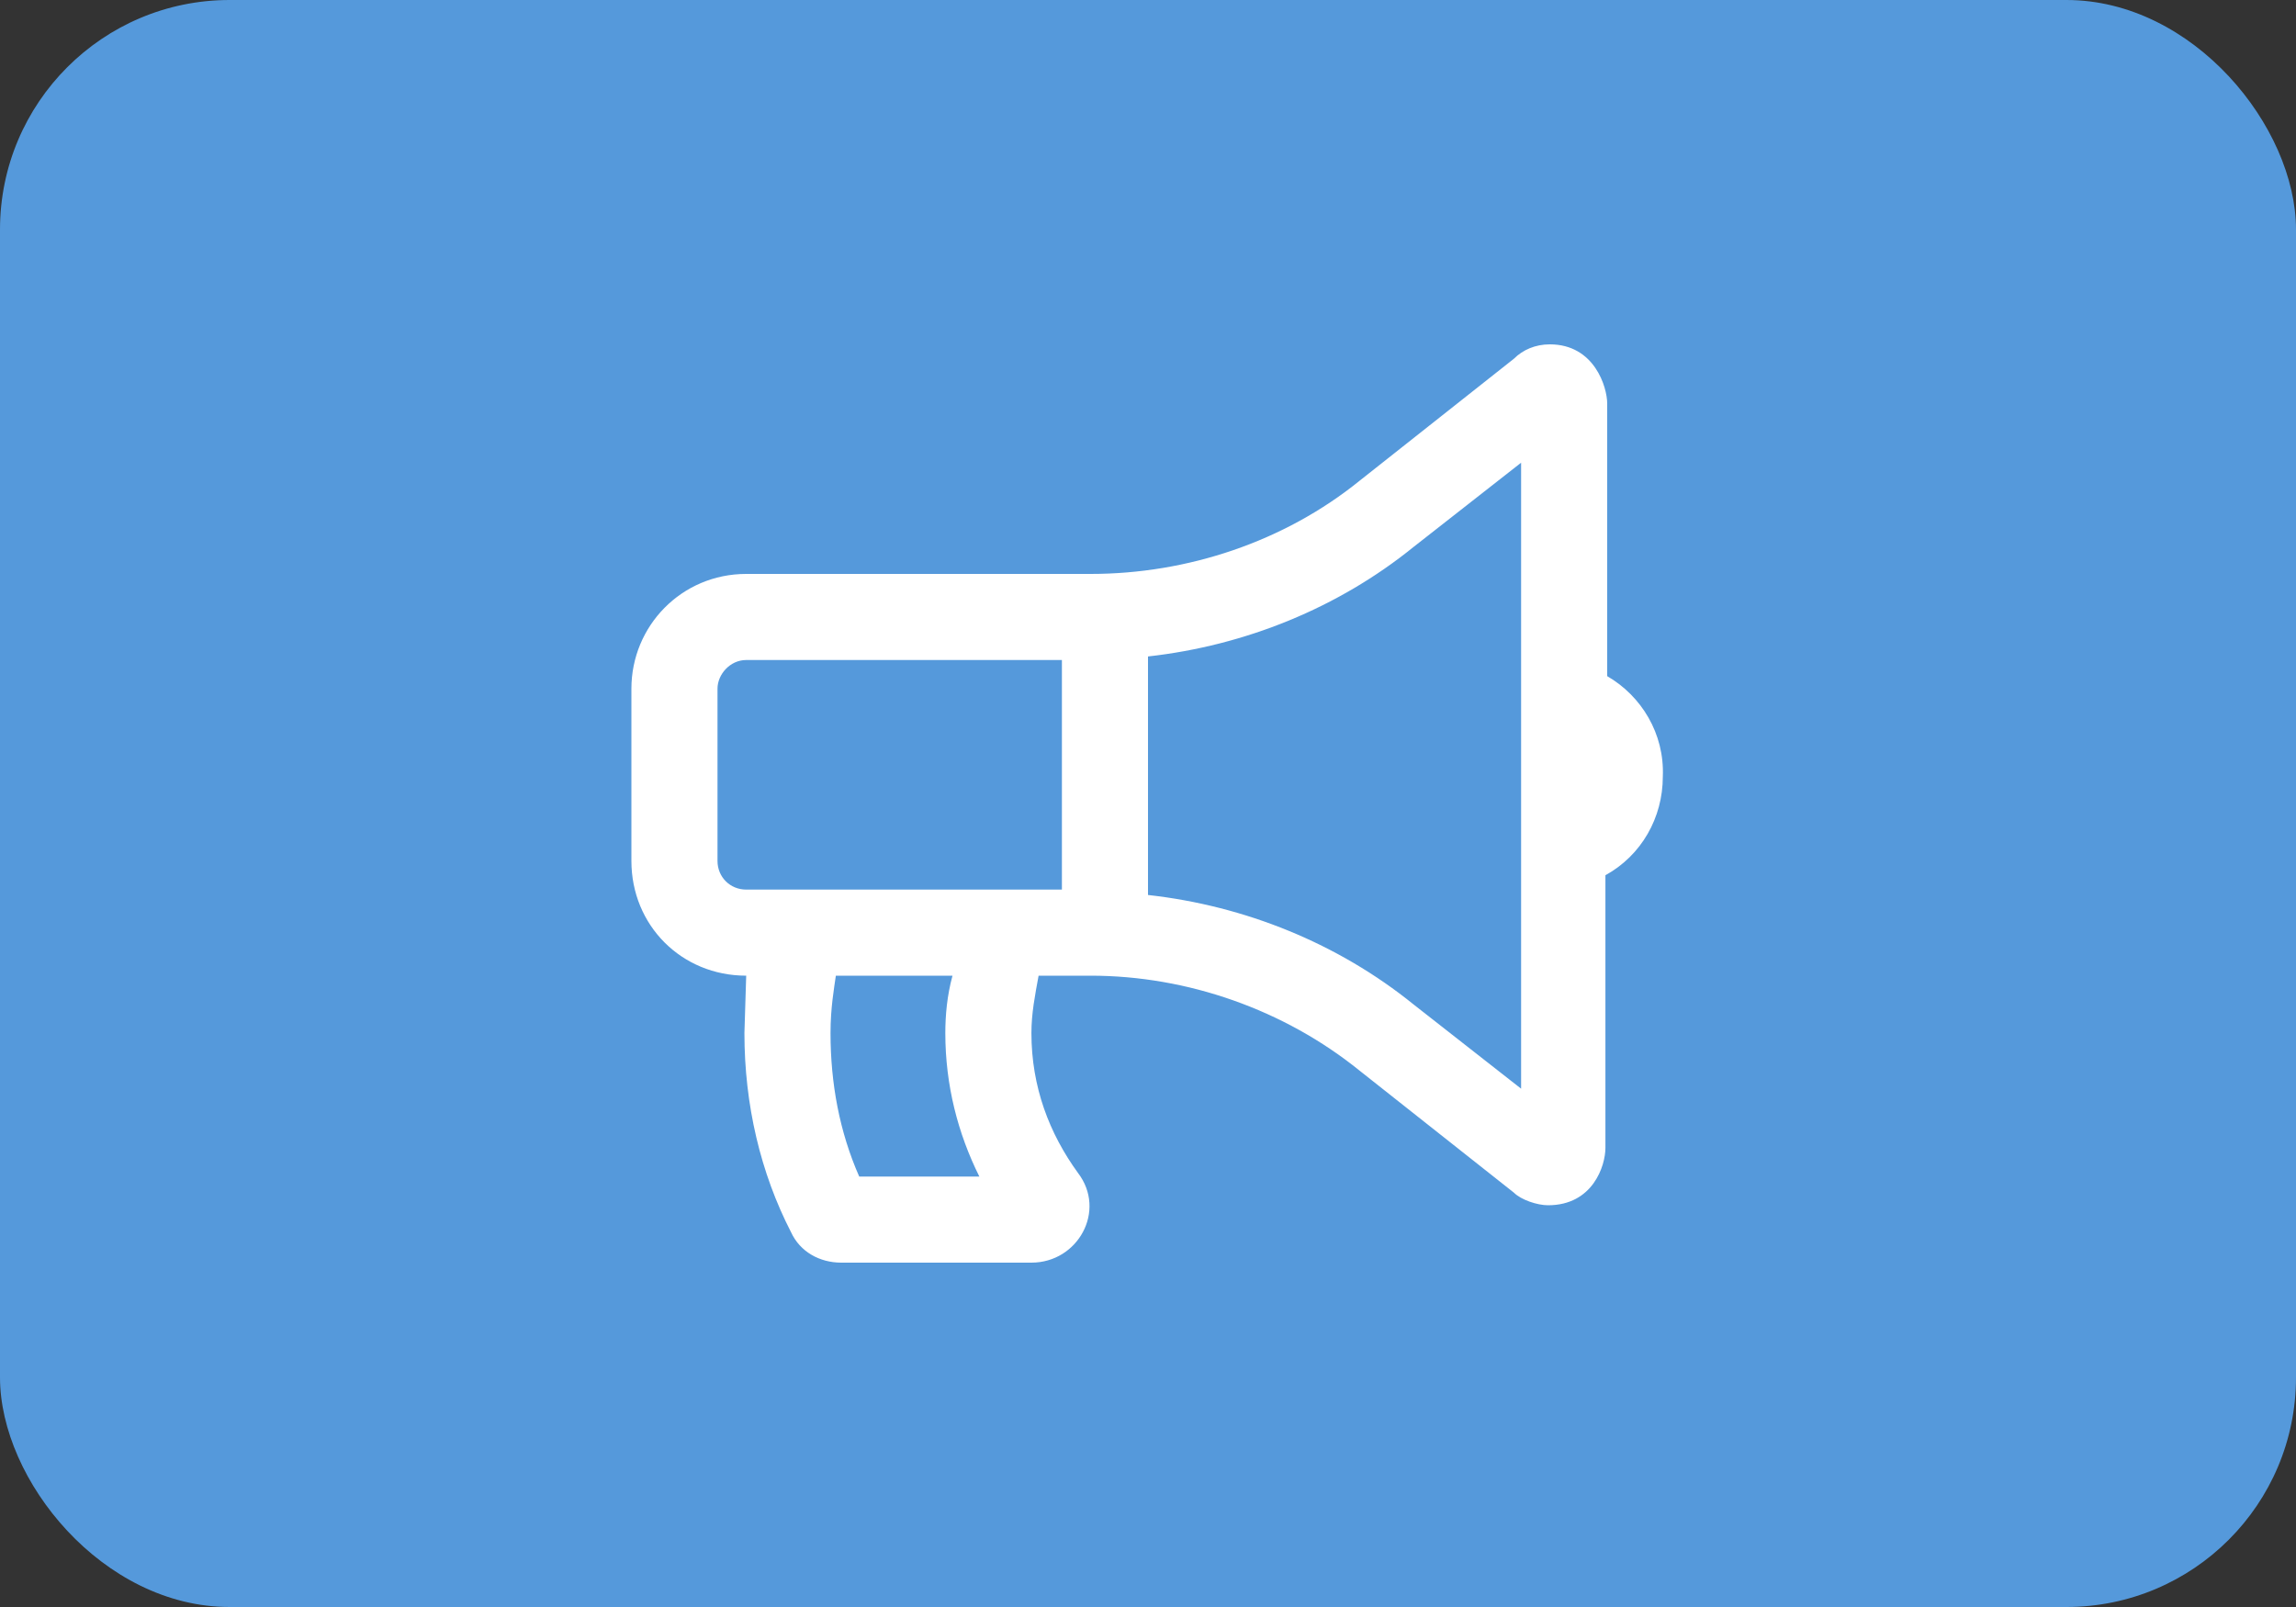 <svg width="40" height="28" viewBox="0 0 40 28" fill="none" xmlns="http://www.w3.org/2000/svg">
<rect x="0" y="0" width="40" height="28" fill="#333333" stroke="none"/>
<rect width="40" height="28" rx="4" fill="#5599DB"/>
<path d="M28 11.781V7.031C28 6.75 27.781 6 27 6C26.75 6 26.531 6.094 26.375 6.25L23.688 8.375C22.375 9.438 20.688 10 19 10H13C11.875 10 11 10.906 11 12V15C11 16.125 11.875 17 13 17L12.969 18C12.969 19.25 13.25 20.438 13.781 21.469C13.938 21.812 14.281 22 14.656 22H17.969C18.781 22 19.281 21.094 18.781 20.438C18.281 19.75 17.969 18.938 17.969 18C17.969 17.656 18.031 17.344 18.094 17H19C20.688 17 22.375 17.594 23.688 18.656L26.375 20.781C26.5 20.906 26.781 21 26.969 21C27.75 21 27.969 20.312 27.969 20V15.25C28.594 14.906 28.969 14.25 28.969 13.531C29 12.781 28.594 12.125 28 11.781ZM14.969 20.5C14.625 19.719 14.469 18.875 14.469 18C14.469 17.562 14.531 17.219 14.562 17H16.594C16.5 17.344 16.469 17.688 16.469 18C16.469 18.906 16.688 19.75 17.062 20.5H14.969ZM18.5 15.5H13C12.719 15.5 12.5 15.281 12.5 15V12C12.5 11.75 12.719 11.5 13 11.5H18.5V15.5ZM26.5 18.969L24.625 17.5C23.312 16.438 21.688 15.781 20 15.594V11.438C21.688 11.25 23.312 10.594 24.625 9.531L26.5 8.062V18.969Z" fill="white"/>
</svg>
